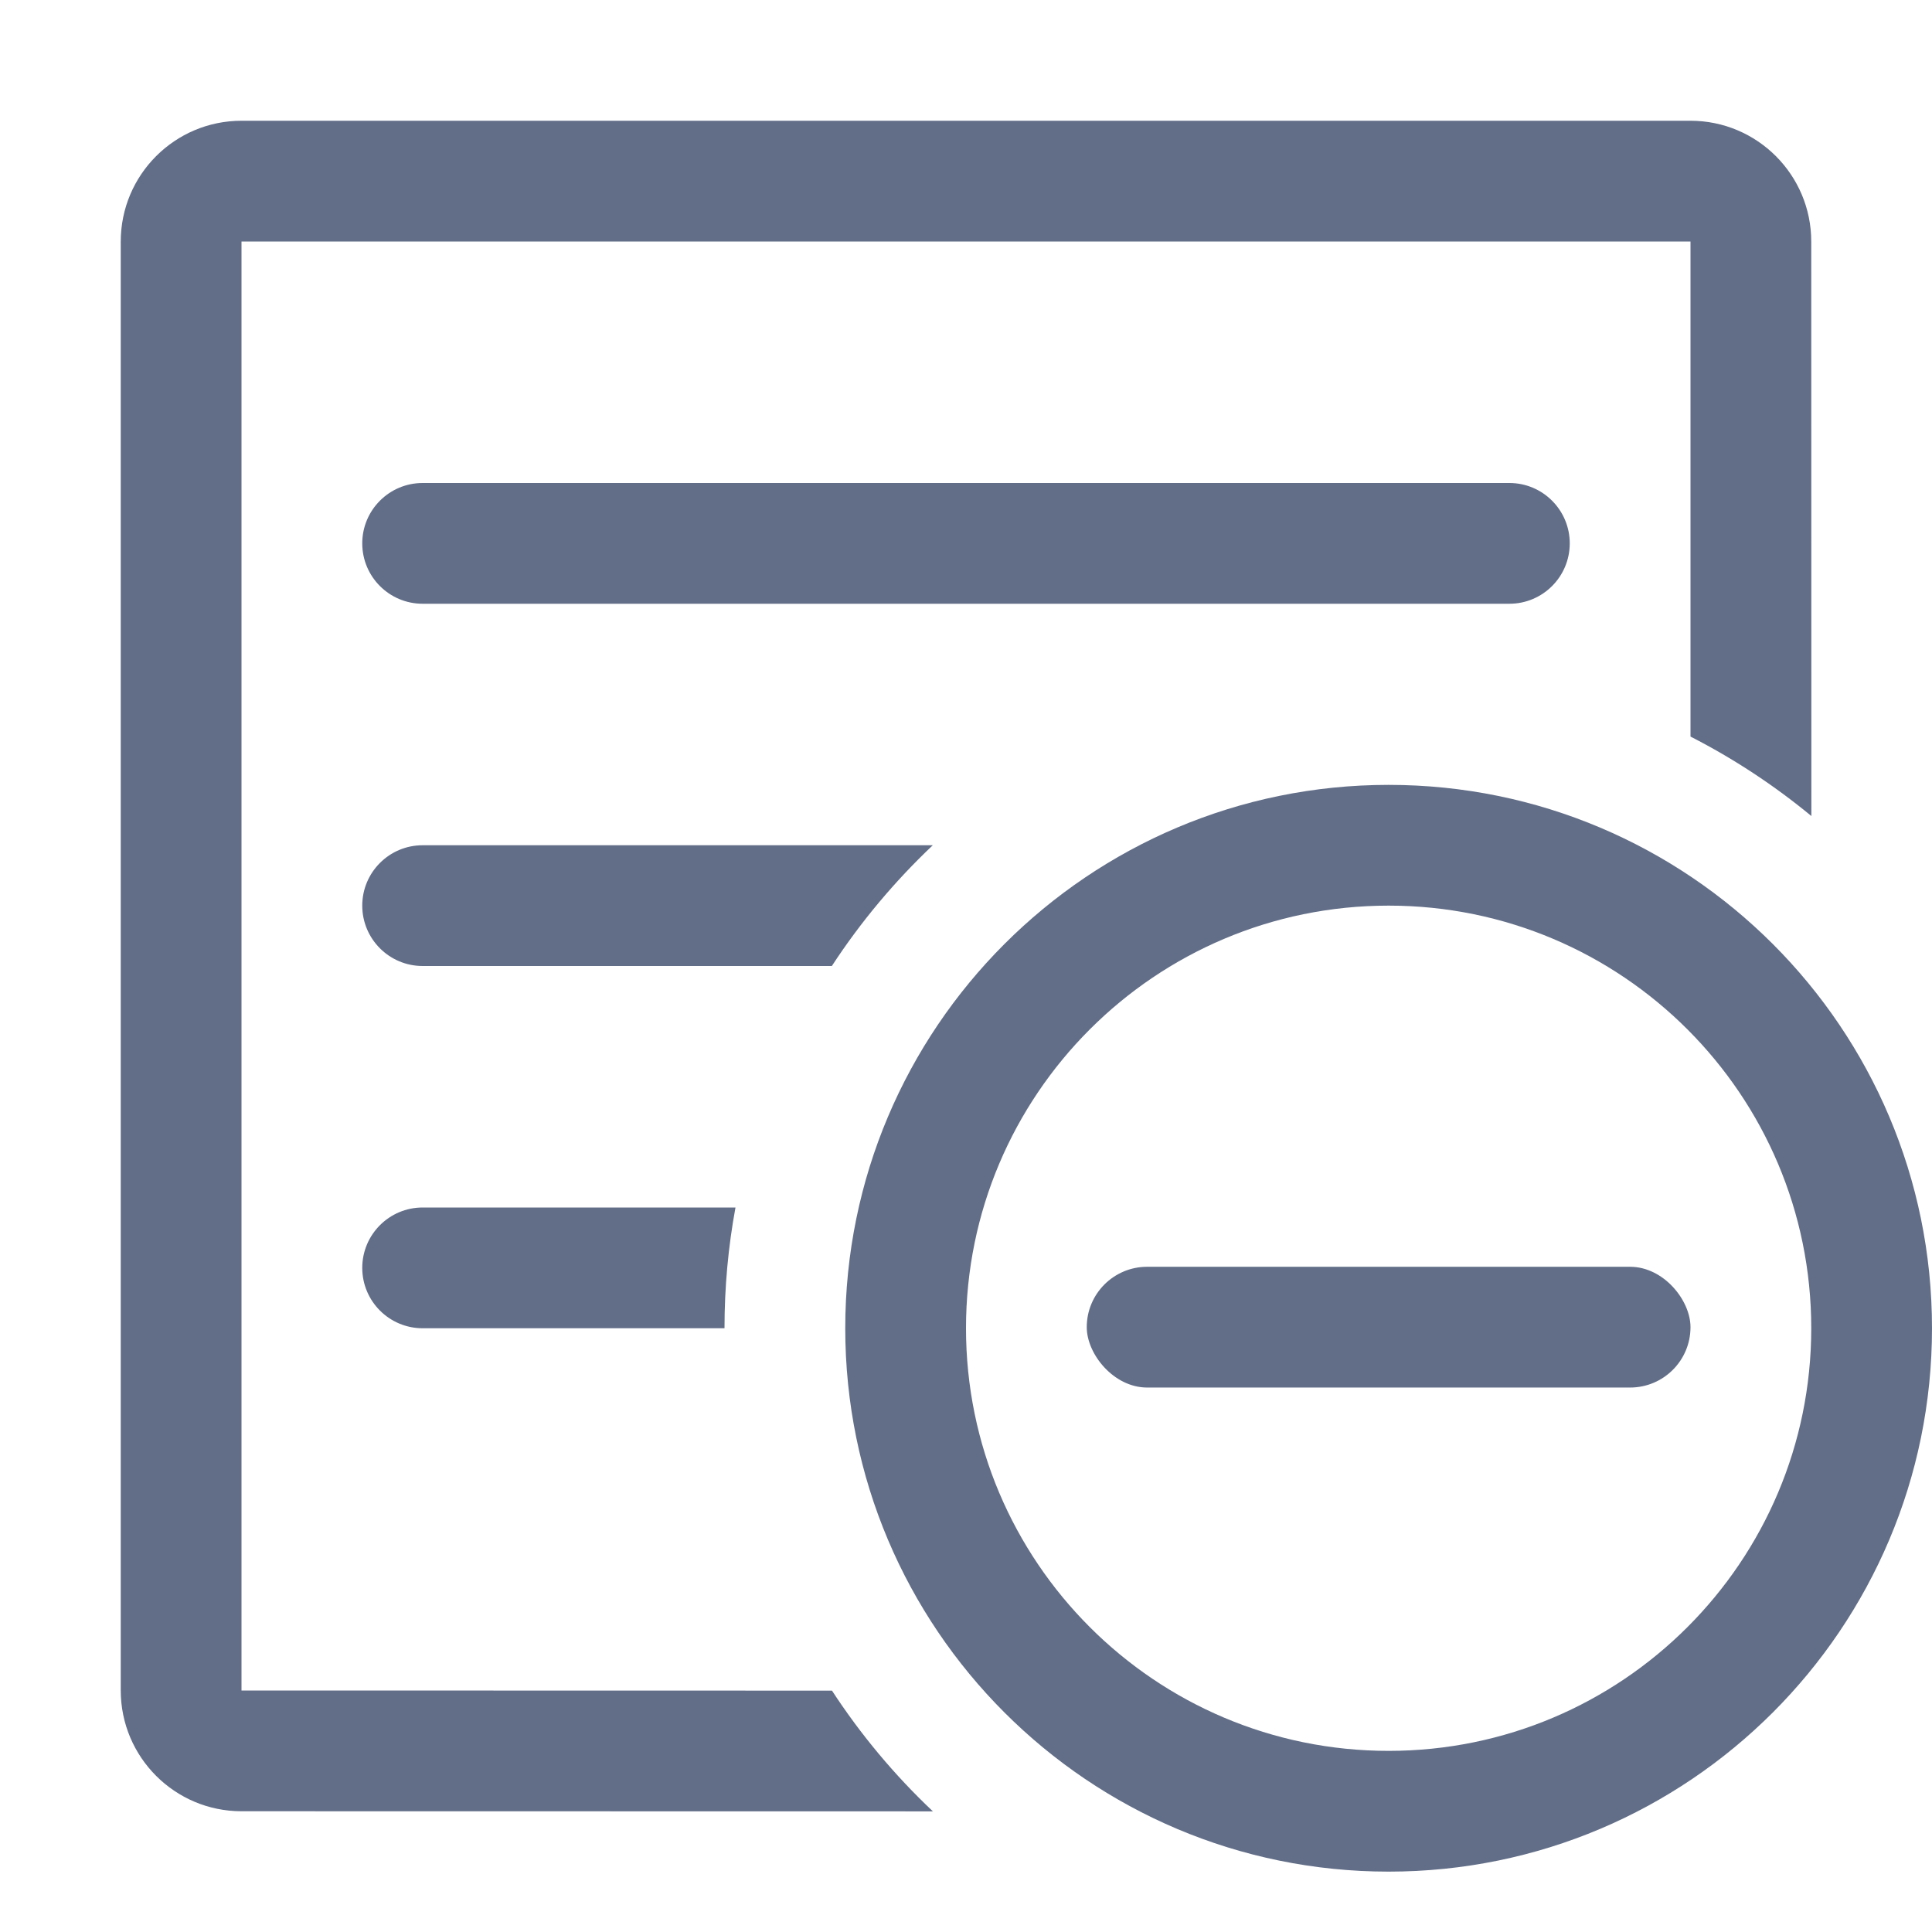 <?xml version="1.0" encoding="UTF-8"?>
<svg width="16px" height="16px" viewBox="0 0 16 16" version="1.1" xmlns="http://www.w3.org/2000/svg" xmlns:xlink="http://www.w3.org/1999/xlink">
    <title>Icon/Whitelist</title>
    <g id="V4.5" stroke="none" stroke-width="1" fill="none" fill-rule="evenodd">
        <g id="安全工具_USB安全2" transform="translate(-897, -335)">
            <g id="编组-4" transform="translate(285, 253)">
                <g id="编组-11" transform="translate(10, 72)">
                    <g id="编组-2" transform="translate(602, 10)">
                        <rect id="矩形" fill="#FF6969" opacity="0" x="0" y="0" width="16" height="16"></rect>
                        <path d="M14,1 C14.552,1 15,1.448 15,2 L15.001,6.758 C14.693,6.504 14.358,6.283 14,6.1 L14,2 L2,2 L2,14 L6.89,14.001 C7.129,14.367 7.409,14.702 7.726,15.001 L2,15 C1.448,15 1,14.552 1,14 L1,2 C1,1.448 1.448,1 2,1 L14,1 Z M6,11 L3.5,11 C3.224,11 3,10.776 3,10.5 C3,10.224 3.224,10 3.5,10 L6.091,10 C6.031,10.324 6,10.659 6,11 Z M6.889,8 L3.5,8 C3.224,8 3,7.776 3,7.5 C3,7.224 3.224,7 3.5,7 L7.725,7 C7.409,7.299 7.128,7.634 6.889,8 Z M12.5,4 C12.776,4 13,4.224 13,4.5 C13,4.776 12.776,5 12.5,5 L3.5,5 C3.224,5 3,4.776 3,4.5 C3,4.224 3.224,4 3.5,4 L12.5,4 Z" id="形状结合" fill="#626E88"></path>
                        <path d="M11.5,6.5 C13.985,6.5 16,8.515 16,11 C16,13.485 13.985,15.5 11.5,15.5 C9.015,15.5 7,13.485 7,11 C7,8.515 9.015,6.5 11.5,6.5 Z M11.5,7.5 C9.567,7.5 8,9.067 8,11 C8,12.933 9.567,14.5 11.5,14.5 C13.433,14.5 15,12.933 15,11 C15,9.067 13.433,7.5 11.5,7.5 Z" id="形状结合" fill="#626E88" fill-rule="nonzero"></path>
                        <rect id="矩形备份" fill="#626E88" fill-rule="nonzero" transform="translate(11.5, 10.991) rotate(-360) translate(-11.5, -10.991) " x="9" y="10.491" width="5" height="1" rx="0.5"></rect>
                    </g>
                </g>
            </g>
        </g>
    </g>
</svg>
